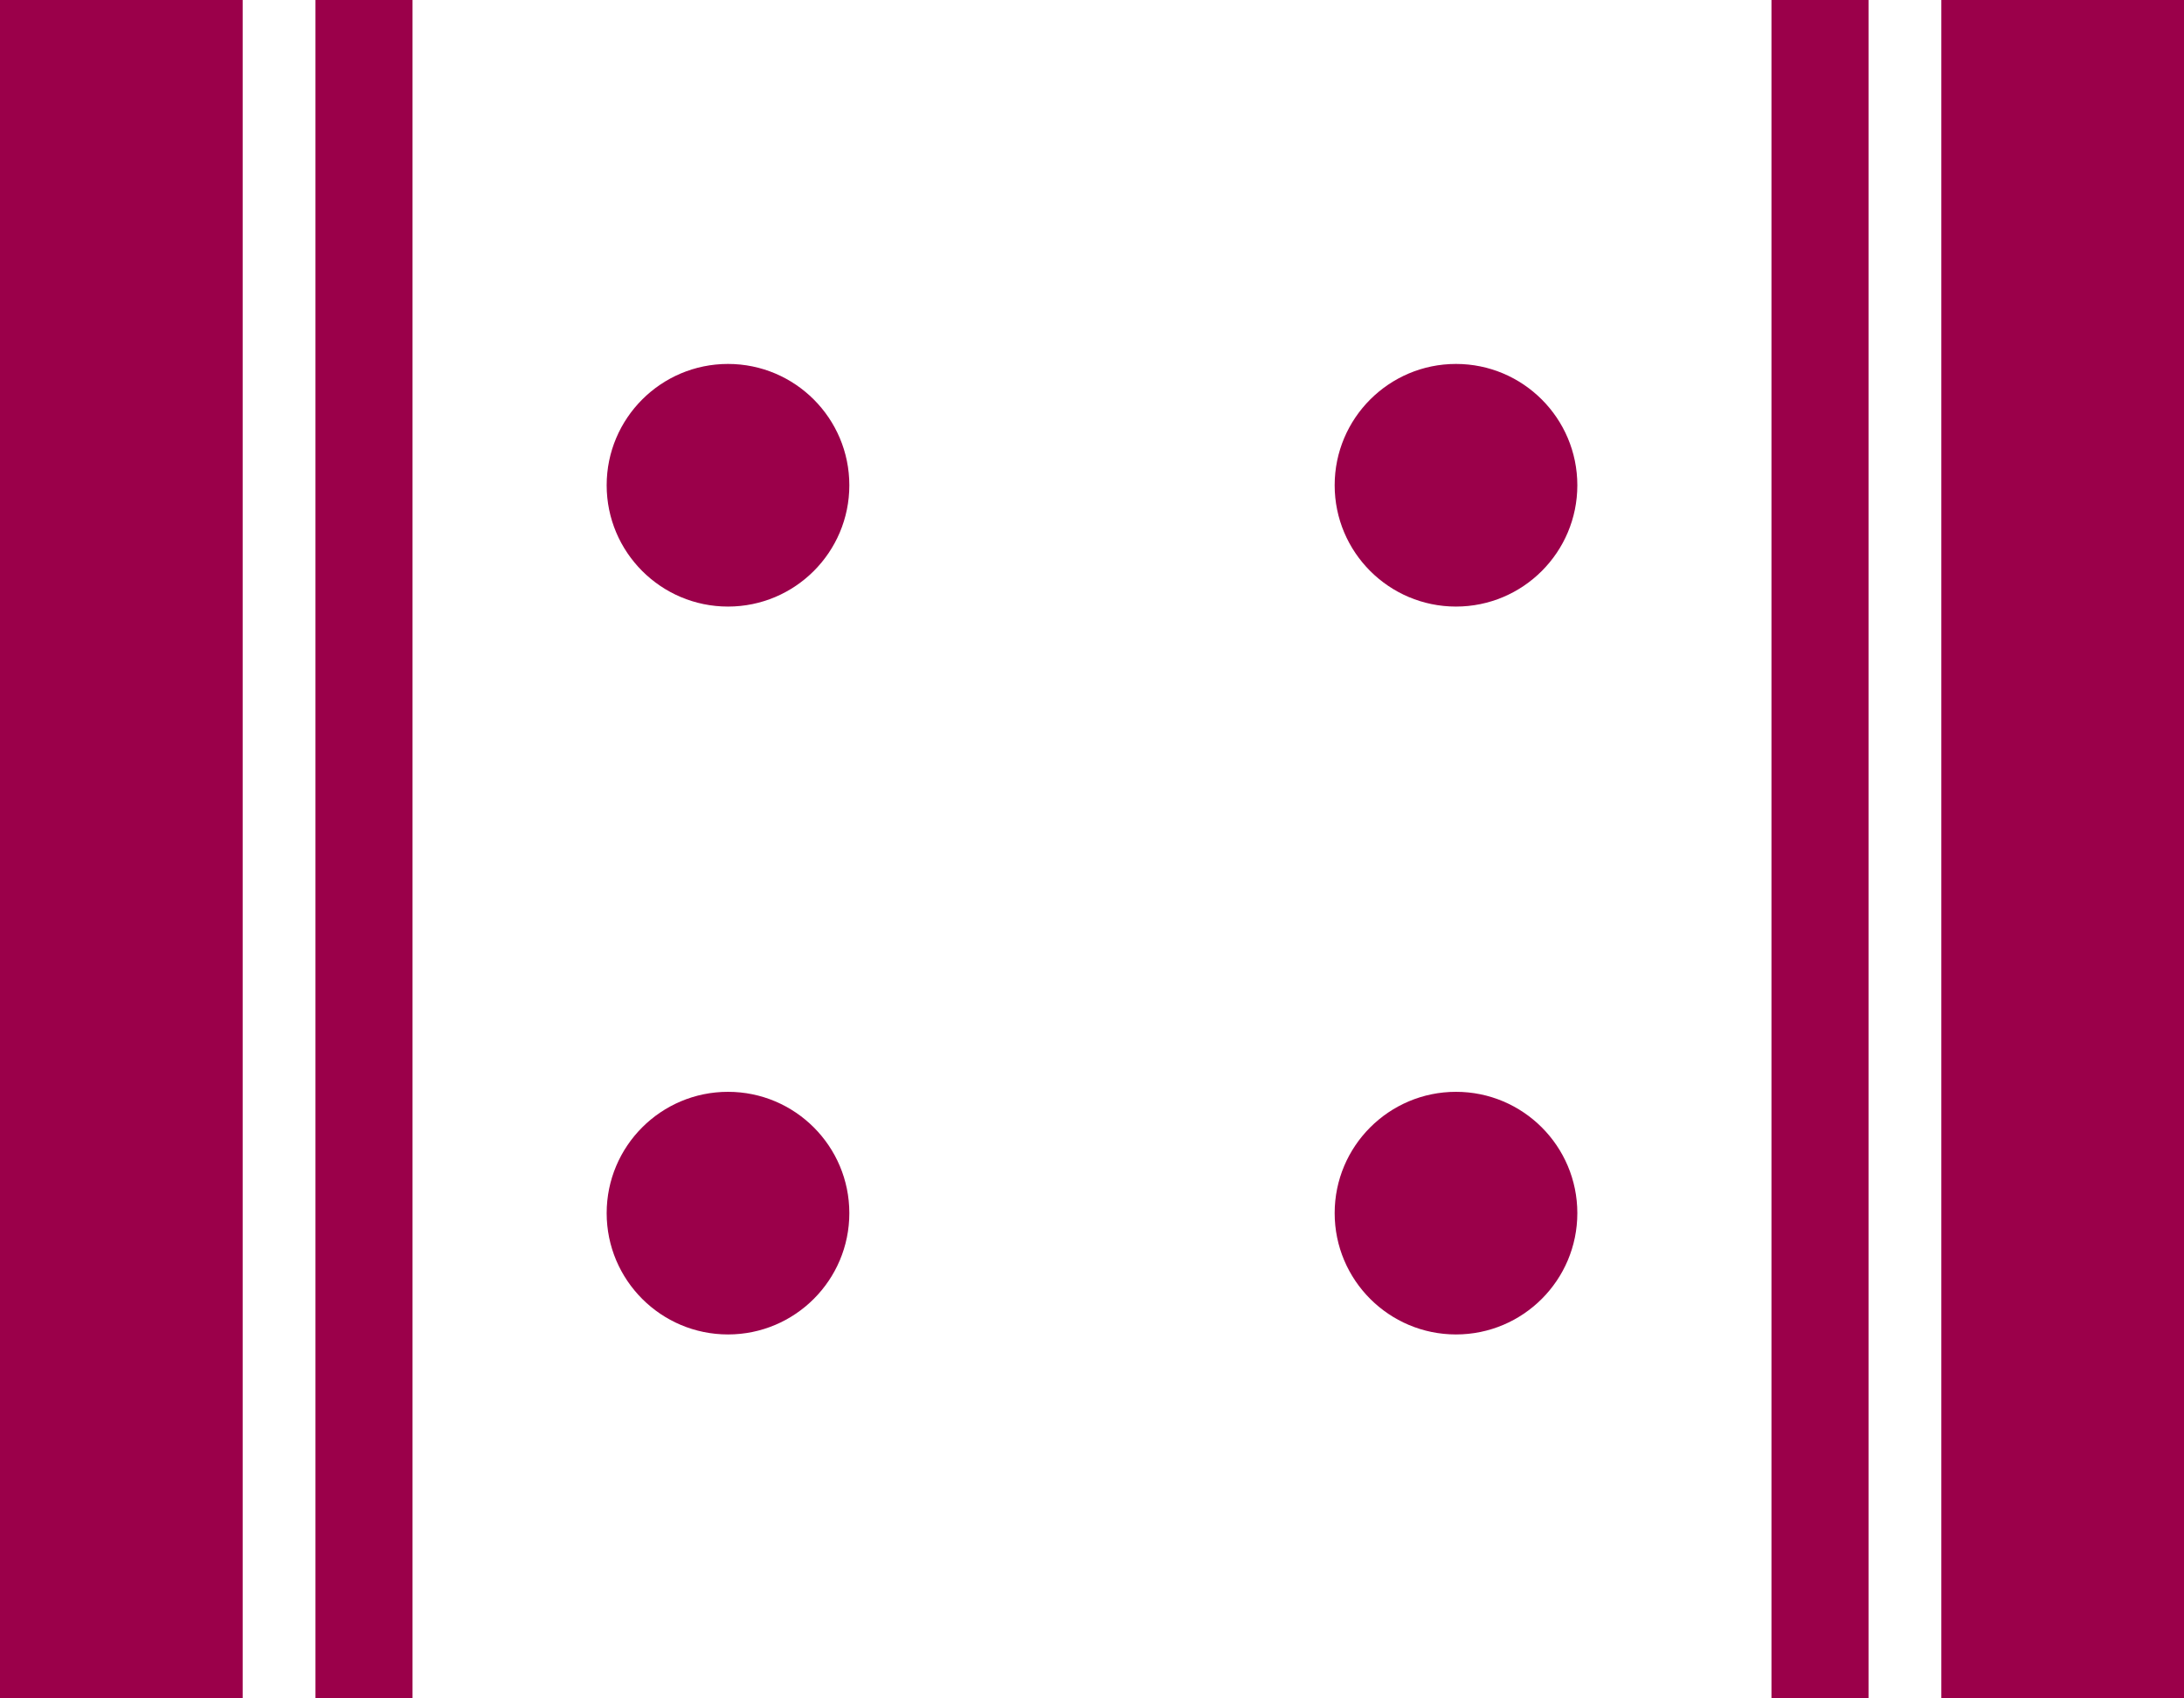 <svg width="18" height="14" viewBox="0 0 18 14" fill="none" xmlns="http://www.w3.org/2000/svg">
<path d="M0 0H2V14H0V0Z" fill="#9B004A"/>
<path d="M16 0H18V14H16V0Z" fill="#9B004A"/>
<path fill-rule="evenodd" clip-rule="evenodd" d="M2.6 14V0H3.4V14H2.6Z" fill="#9B004A"/>
<path fill-rule="evenodd" clip-rule="evenodd" d="M14.6 14V0H15.4V14H14.6Z" fill="#9B004A"/>
<path d="M5 4C5 3.448 5.448 3 6 3C6.552 3 7 3.448 7 4C7 4.552 6.552 5 6 5C5.448 5 5 4.552 5 4Z" fill="#9B004A"/>
<path d="M11 4C11 3.448 11.448 3 12 3C12.552 3 13 3.448 13 4C13 4.552 12.552 5 12 5C11.448 5 11 4.552 11 4Z" fill="#9B004A"/>
<path d="M5 10C5 9.448 5.448 9 6 9C6.552 9 7 9.448 7 10C7 10.552 6.552 11 6 11C5.448 11 5 10.552 5 10Z" fill="#9B004A"/>
<path d="M11 10C11 9.448 11.448 9 12 9C12.552 9 13 9.448 13 10C13 10.552 12.552 11 12 11C11.448 11 11 10.552 11 10Z" fill="#9B004A"/>
</svg>
